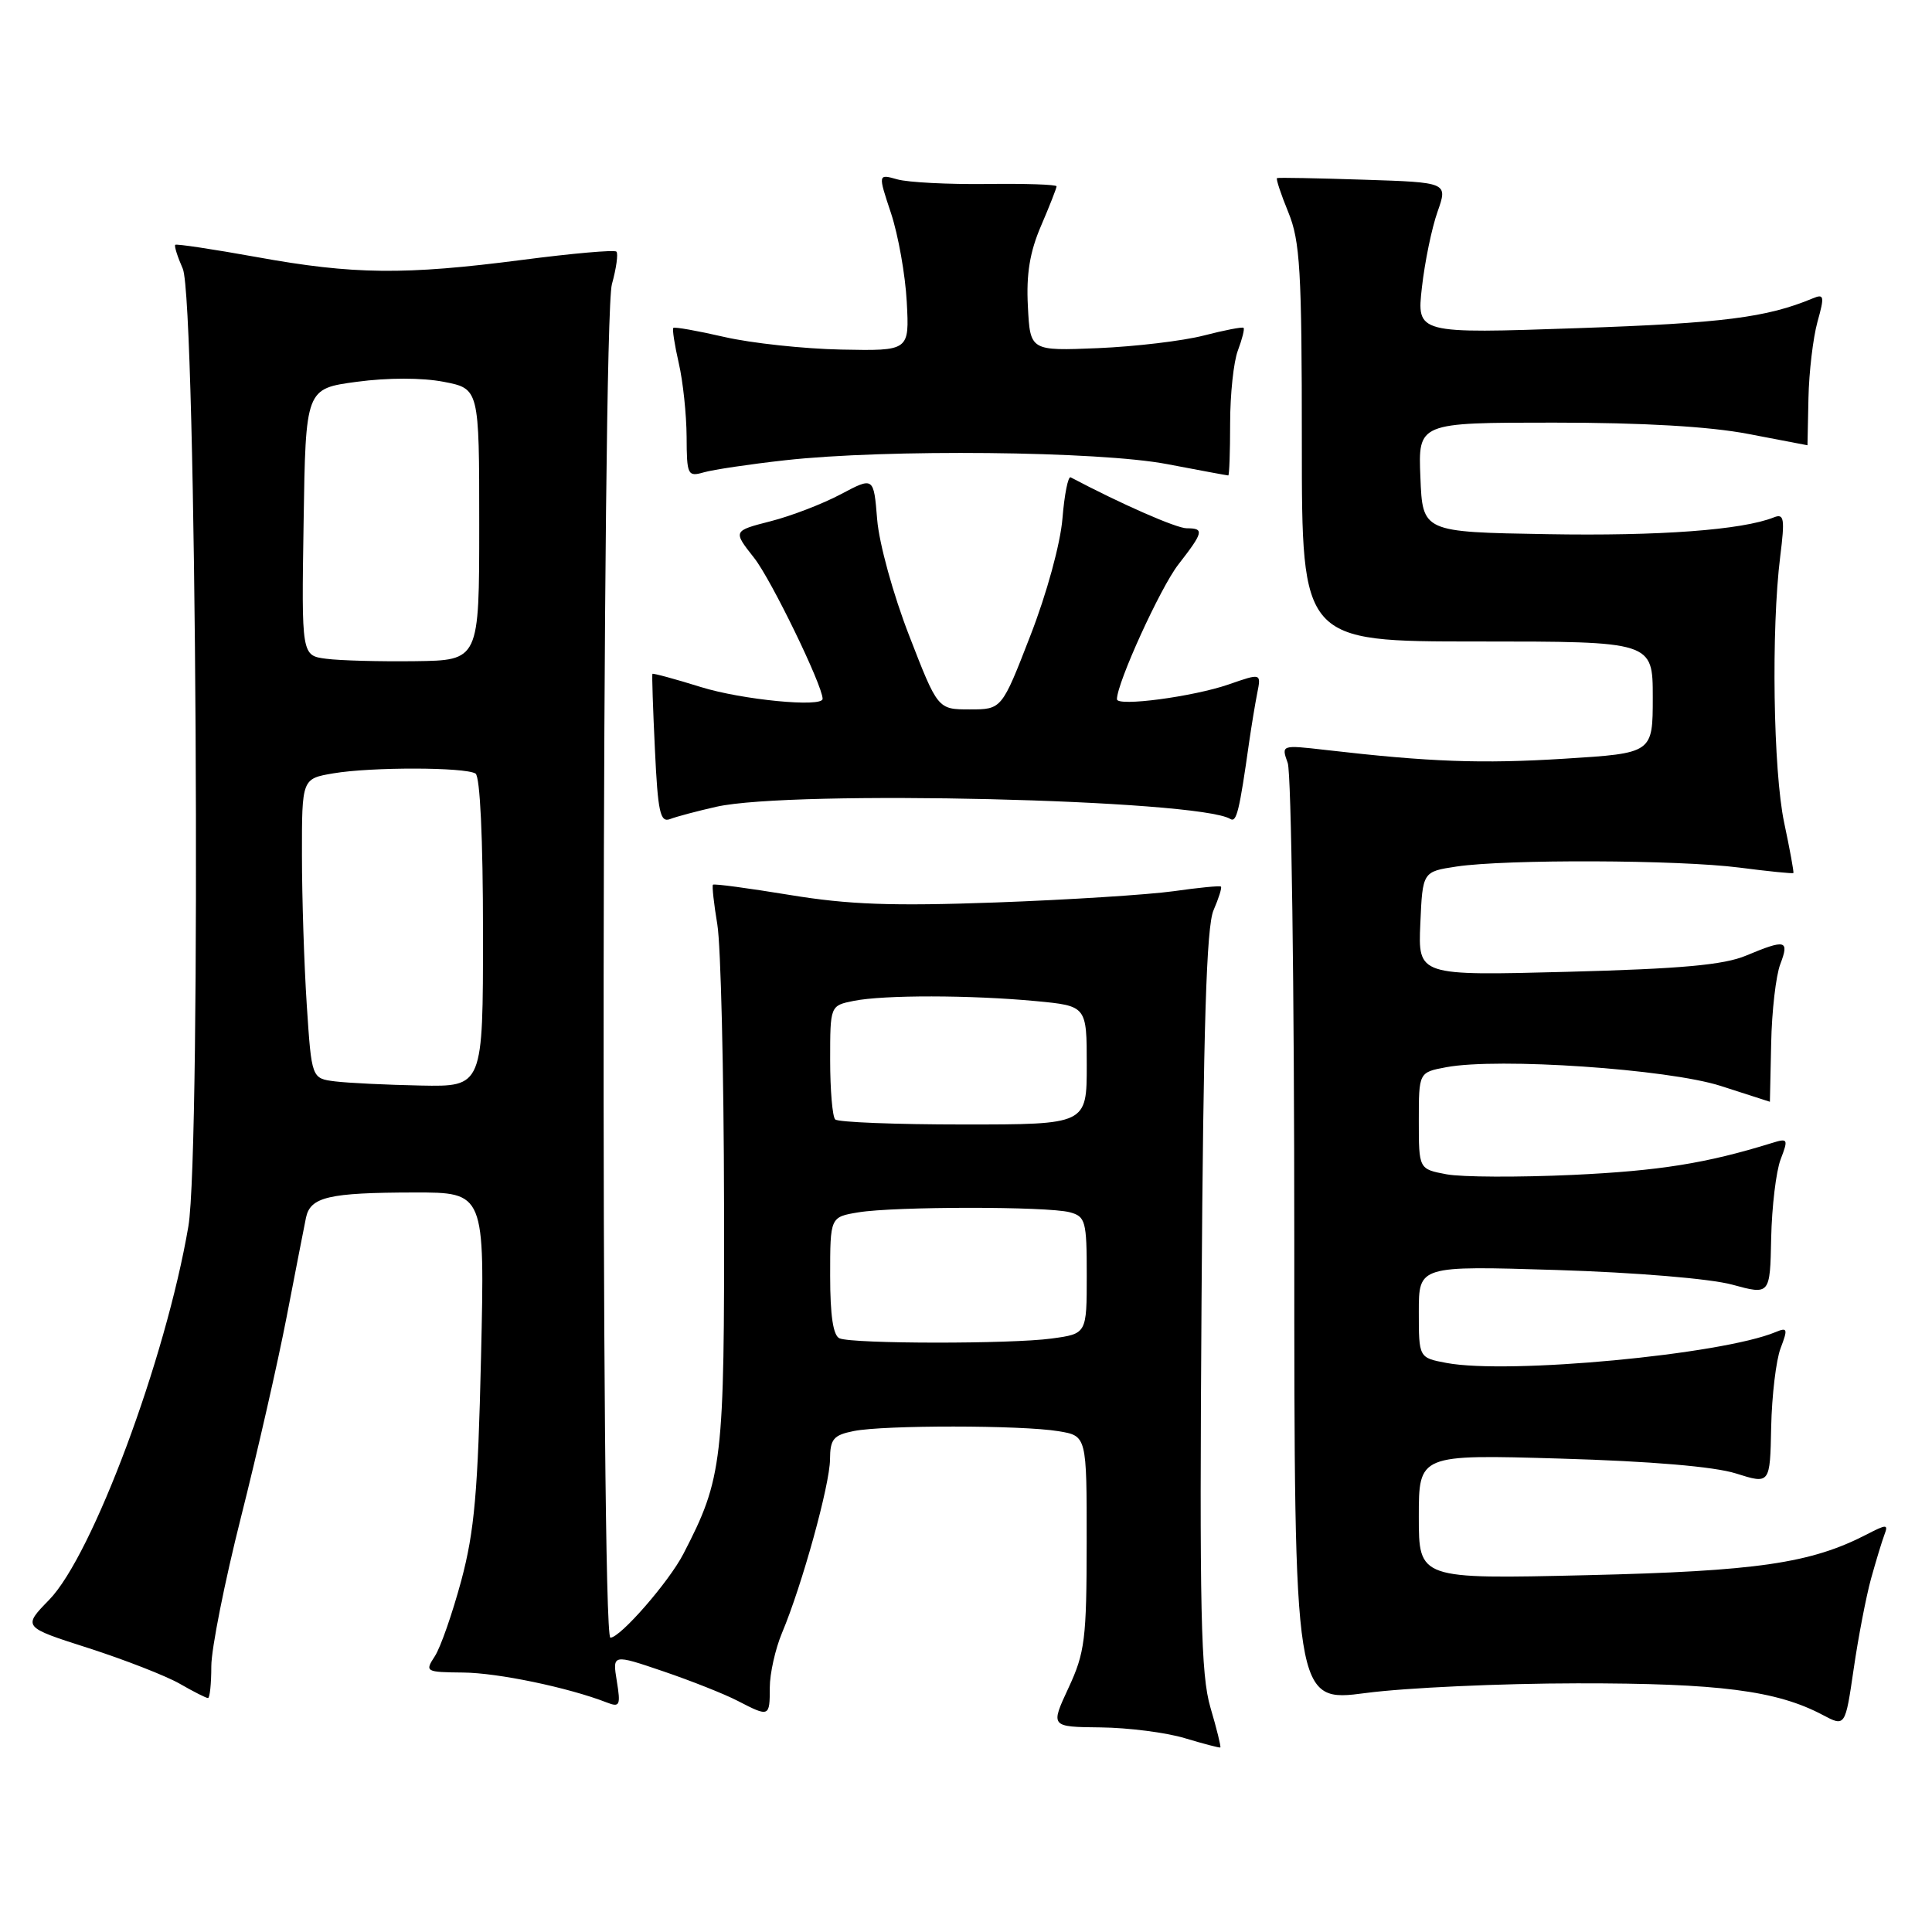 <?xml version="1.0" encoding="UTF-8" standalone="no"?>
<!DOCTYPE svg PUBLIC "-//W3C//DTD SVG 1.1//EN" "http://www.w3.org/Graphics/SVG/1.1/DTD/svg11.dtd" >
<svg xmlns="http://www.w3.org/2000/svg" xmlns:xlink="http://www.w3.org/1999/xlink" version="1.1" viewBox="0 0 256 256">
 <g >
 <path fill="currentColor"
d=" M 160.39 226.26 C 159.11 221.89 158.93 213.62 159.21 172.30 C 159.45 135.88 159.86 122.77 160.80 120.61 C 161.49 119.02 161.93 117.61 161.78 117.48 C 161.63 117.34 158.80 117.62 155.50 118.09 C 152.20 118.55 141.62 119.23 132.00 119.58 C 118.16 120.08 112.43 119.87 104.61 118.58 C 99.17 117.69 94.60 117.07 94.47 117.23 C 94.33 117.38 94.59 119.75 95.05 122.50 C 95.51 125.25 95.91 141.94 95.94 159.59 C 96.00 193.71 95.76 195.84 90.55 205.90 C 88.64 209.60 82.19 217.00 80.88 217.00 C 79.56 217.00 79.75 42.44 81.08 37.66 C 81.67 35.54 81.93 33.60 81.68 33.34 C 81.42 33.08 75.79 33.58 69.18 34.44 C 53.62 36.46 46.83 36.39 34.00 34.06 C 28.23 33.02 23.38 32.29 23.22 32.44 C 23.07 32.60 23.52 34.02 24.22 35.61 C 26.03 39.70 26.69 152.39 24.96 162.50 C 21.97 180.07 12.25 206.11 6.51 211.99 C 3.00 215.59 3.00 215.59 11.75 218.39 C 16.56 219.94 21.99 222.06 23.81 223.10 C 25.63 224.15 27.31 225.00 27.56 225.00 C 27.80 225.00 28.00 223.11 28.00 220.79 C 28.00 218.48 29.77 209.59 31.93 201.04 C 34.09 192.49 36.81 180.55 37.98 174.50 C 39.15 168.45 40.30 162.54 40.54 161.37 C 41.11 158.60 43.53 158.03 54.87 158.01 C 64.24 158.00 64.24 158.00 63.74 179.75 C 63.33 197.69 62.87 202.89 61.12 209.44 C 59.94 213.80 58.37 218.32 57.61 219.47 C 56.28 221.51 56.39 221.57 61.37 221.62 C 65.97 221.66 75.30 223.60 80.41 225.59 C 82.12 226.26 82.26 225.98 81.73 222.75 C 81.15 219.17 81.15 219.17 87.89 221.46 C 91.59 222.72 96.03 224.48 97.76 225.38 C 101.94 227.54 102.00 227.52 102.00 223.62 C 102.00 221.76 102.73 218.50 103.62 216.37 C 106.28 210.05 109.96 196.73 109.98 193.38 C 110.00 190.68 110.43 190.16 113.13 189.62 C 117.14 188.82 135.36 188.83 140.25 189.64 C 144.00 190.26 144.00 190.26 143.99 204.38 C 143.98 217.18 143.76 218.98 141.58 223.66 C 139.18 228.82 139.18 228.82 145.84 228.89 C 149.50 228.93 154.53 229.57 157.00 230.32 C 159.47 231.06 161.59 231.62 161.70 231.55 C 161.81 231.48 161.23 229.10 160.39 226.26 Z  M 247.92 209.19 C 248.58 206.82 249.38 204.18 249.70 203.34 C 250.23 201.96 249.99 201.95 247.37 203.31 C 239.94 207.15 232.80 208.19 210.25 208.72 C 188.00 209.24 188.00 209.24 188.00 200.98 C 188.00 192.72 188.00 192.72 206.75 193.27 C 218.72 193.62 227.14 194.33 230.02 195.24 C 234.54 196.67 234.54 196.67 234.69 189.08 C 234.78 184.91 235.34 180.21 235.94 178.64 C 236.92 176.07 236.85 175.85 235.27 176.51 C 228.11 179.49 199.90 182.14 191.68 180.60 C 188.00 179.91 188.00 179.91 188.00 173.81 C 188.00 167.72 188.00 167.72 206.25 168.28 C 216.76 168.61 226.63 169.43 229.52 170.22 C 234.54 171.59 234.54 171.59 234.69 164.04 C 234.78 159.89 235.34 155.21 235.94 153.63 C 236.98 150.91 236.92 150.79 234.77 151.46 C 226.09 154.15 219.88 155.14 208.42 155.68 C 201.22 156.01 193.68 155.98 191.67 155.60 C 188.00 154.91 188.00 154.91 188.00 148.50 C 188.00 142.09 188.00 142.09 191.64 141.41 C 198.52 140.12 221.01 141.65 228.00 143.89 C 231.57 145.04 234.51 145.98 234.52 145.99 C 234.53 145.99 234.60 142.51 234.69 138.25 C 234.77 133.99 235.32 129.26 235.90 127.75 C 237.12 124.55 236.61 124.43 231.37 126.62 C 228.42 127.86 222.80 128.37 207.70 128.77 C 187.90 129.29 187.90 129.29 188.20 122.40 C 188.50 115.50 188.50 115.50 193.00 114.82 C 199.57 113.84 222.39 113.92 230.48 114.96 C 234.33 115.46 237.54 115.78 237.63 115.68 C 237.72 115.58 237.17 112.58 236.41 109.00 C 234.96 102.12 234.68 83.39 235.89 73.72 C 236.52 68.71 236.40 68.02 235.06 68.55 C 230.84 70.23 219.93 71.04 205.00 70.78 C 188.50 70.50 188.50 70.50 188.21 63.25 C 187.91 56.00 187.91 56.00 205.87 56.00 C 217.68 56.00 226.51 56.51 231.66 57.50 C 235.97 58.32 239.50 59.00 239.50 59.00 C 239.50 59.00 239.56 56.19 239.63 52.75 C 239.70 49.31 240.24 44.77 240.82 42.66 C 241.78 39.23 241.71 38.90 240.19 39.54 C 234.09 42.08 228.27 42.82 209.11 43.48 C 187.72 44.22 187.72 44.22 188.41 38.09 C 188.79 34.71 189.72 30.20 190.48 28.06 C 191.85 24.17 191.85 24.17 180.68 23.81 C 174.53 23.61 169.37 23.51 169.21 23.60 C 169.05 23.68 169.72 25.72 170.71 28.13 C 172.27 31.95 172.50 35.81 172.50 58.75 C 172.50 85.00 172.50 85.00 195.75 85.00 C 219.00 85.00 219.00 85.00 219.00 92.40 C 219.00 99.80 219.00 99.80 207.32 100.53 C 196.32 101.22 189.46 100.97 175.63 99.37 C 169.77 98.70 169.77 98.70 170.63 101.10 C 171.11 102.42 171.50 130.97 171.50 164.54 C 171.50 225.58 171.50 225.58 181.00 224.33 C 186.22 223.64 198.82 223.06 209.00 223.05 C 227.80 223.03 235.41 224.01 241.50 227.23 C 244.50 228.82 244.50 228.82 245.62 221.16 C 246.23 216.95 247.27 211.56 247.92 209.19 Z  M 94.92 106.90 C 104.92 104.65 158.84 105.93 163.03 108.52 C 163.85 109.02 164.22 107.51 165.53 98.25 C 165.83 96.19 166.30 93.31 166.59 91.85 C 167.12 89.19 167.12 89.19 162.81 90.69 C 158.10 92.32 148.00 93.66 148.00 92.65 C 148.00 90.49 153.75 77.88 156.13 74.81 C 159.48 70.50 159.60 70.00 157.25 70.00 C 155.88 70.00 148.55 66.78 141.87 63.25 C 141.53 63.06 141.04 65.52 140.78 68.71 C 140.51 72.03 138.70 78.66 136.52 84.25 C 132.74 94.00 132.74 94.00 128.50 94.00 C 124.26 94.00 124.26 94.00 120.48 84.25 C 118.35 78.78 116.49 72.02 116.23 68.84 C 115.77 63.18 115.77 63.18 111.43 65.48 C 109.05 66.75 104.85 68.37 102.10 69.07 C 97.11 70.35 97.11 70.35 99.93 73.93 C 102.17 76.76 109.00 90.83 109.00 92.60 C 109.00 93.77 98.32 92.73 92.88 91.04 C 89.42 89.96 86.52 89.18 86.45 89.29 C 86.37 89.41 86.52 93.91 86.78 99.31 C 87.17 107.64 87.48 109.03 88.79 108.53 C 89.64 108.20 92.40 107.47 94.92 106.90 Z  M 104.00 60.99 C 117.40 59.49 145.64 59.77 154.66 61.50 C 158.97 62.32 162.61 63.00 162.75 63.00 C 162.89 63.00 163.00 59.88 163.00 56.07 C 163.00 52.25 163.46 47.91 164.03 46.43 C 164.59 44.94 164.93 43.60 164.78 43.44 C 164.62 43.29 162.25 43.75 159.50 44.46 C 156.75 45.17 150.45 45.92 145.50 46.13 C 136.50 46.50 136.50 46.50 136.20 40.59 C 135.97 36.31 136.46 33.36 137.95 29.91 C 139.08 27.28 140.00 24.93 140.00 24.69 C 140.00 24.45 135.84 24.31 130.75 24.38 C 125.66 24.44 120.34 24.17 118.91 23.77 C 116.33 23.04 116.33 23.04 118.07 28.27 C 119.02 31.15 119.96 36.42 120.15 40.00 C 120.50 46.50 120.50 46.50 111.47 46.32 C 106.51 46.22 99.54 45.47 95.98 44.65 C 92.42 43.83 89.38 43.29 89.22 43.45 C 89.06 43.61 89.39 45.71 89.94 48.12 C 90.50 50.53 90.96 54.91 90.98 57.87 C 91.00 62.95 91.12 63.20 93.25 62.59 C 94.49 62.23 99.33 61.51 104.00 60.99 Z  M 111.25 177.34 C 110.40 176.99 110.00 174.34 110.00 169.05 C 110.00 161.26 110.00 161.26 113.75 160.64 C 118.55 159.85 138.80 159.84 141.75 160.63 C 143.84 161.19 144.00 161.79 144.00 168.98 C 144.00 176.73 144.00 176.73 139.36 177.36 C 133.98 178.10 113.09 178.08 111.25 177.34 Z  M 110.67 148.33 C 110.30 147.97 110.00 144.42 110.00 140.46 C 110.00 133.25 110.00 133.25 113.13 132.62 C 117.14 131.82 128.61 131.84 137.25 132.65 C 144.00 133.29 144.00 133.29 144.00 141.14 C 144.00 149.00 144.00 149.00 127.67 149.00 C 118.68 149.00 111.03 148.70 110.67 148.33 Z  M 44.40 143.29 C 41.29 142.90 41.29 142.90 40.65 133.20 C 40.30 127.86 40.01 118.93 40.01 113.34 C 40.00 103.18 40.00 103.18 44.18 102.47 C 49.21 101.62 61.61 101.64 63.01 102.50 C 63.61 102.88 64.00 111.11 64.00 123.56 C 64.00 144.00 64.00 144.00 55.75 143.84 C 51.21 143.75 46.10 143.50 44.40 143.29 Z  M 43.23 87.29 C 39.95 86.87 39.95 86.87 40.23 69.18 C 40.50 51.50 40.50 51.50 47.28 50.59 C 51.36 50.04 55.94 50.04 58.78 50.59 C 63.50 51.50 63.50 51.50 63.50 69.50 C 63.50 87.50 63.50 87.50 55.00 87.61 C 50.33 87.67 45.03 87.53 43.23 87.29 Z "/>
</g>
</svg>